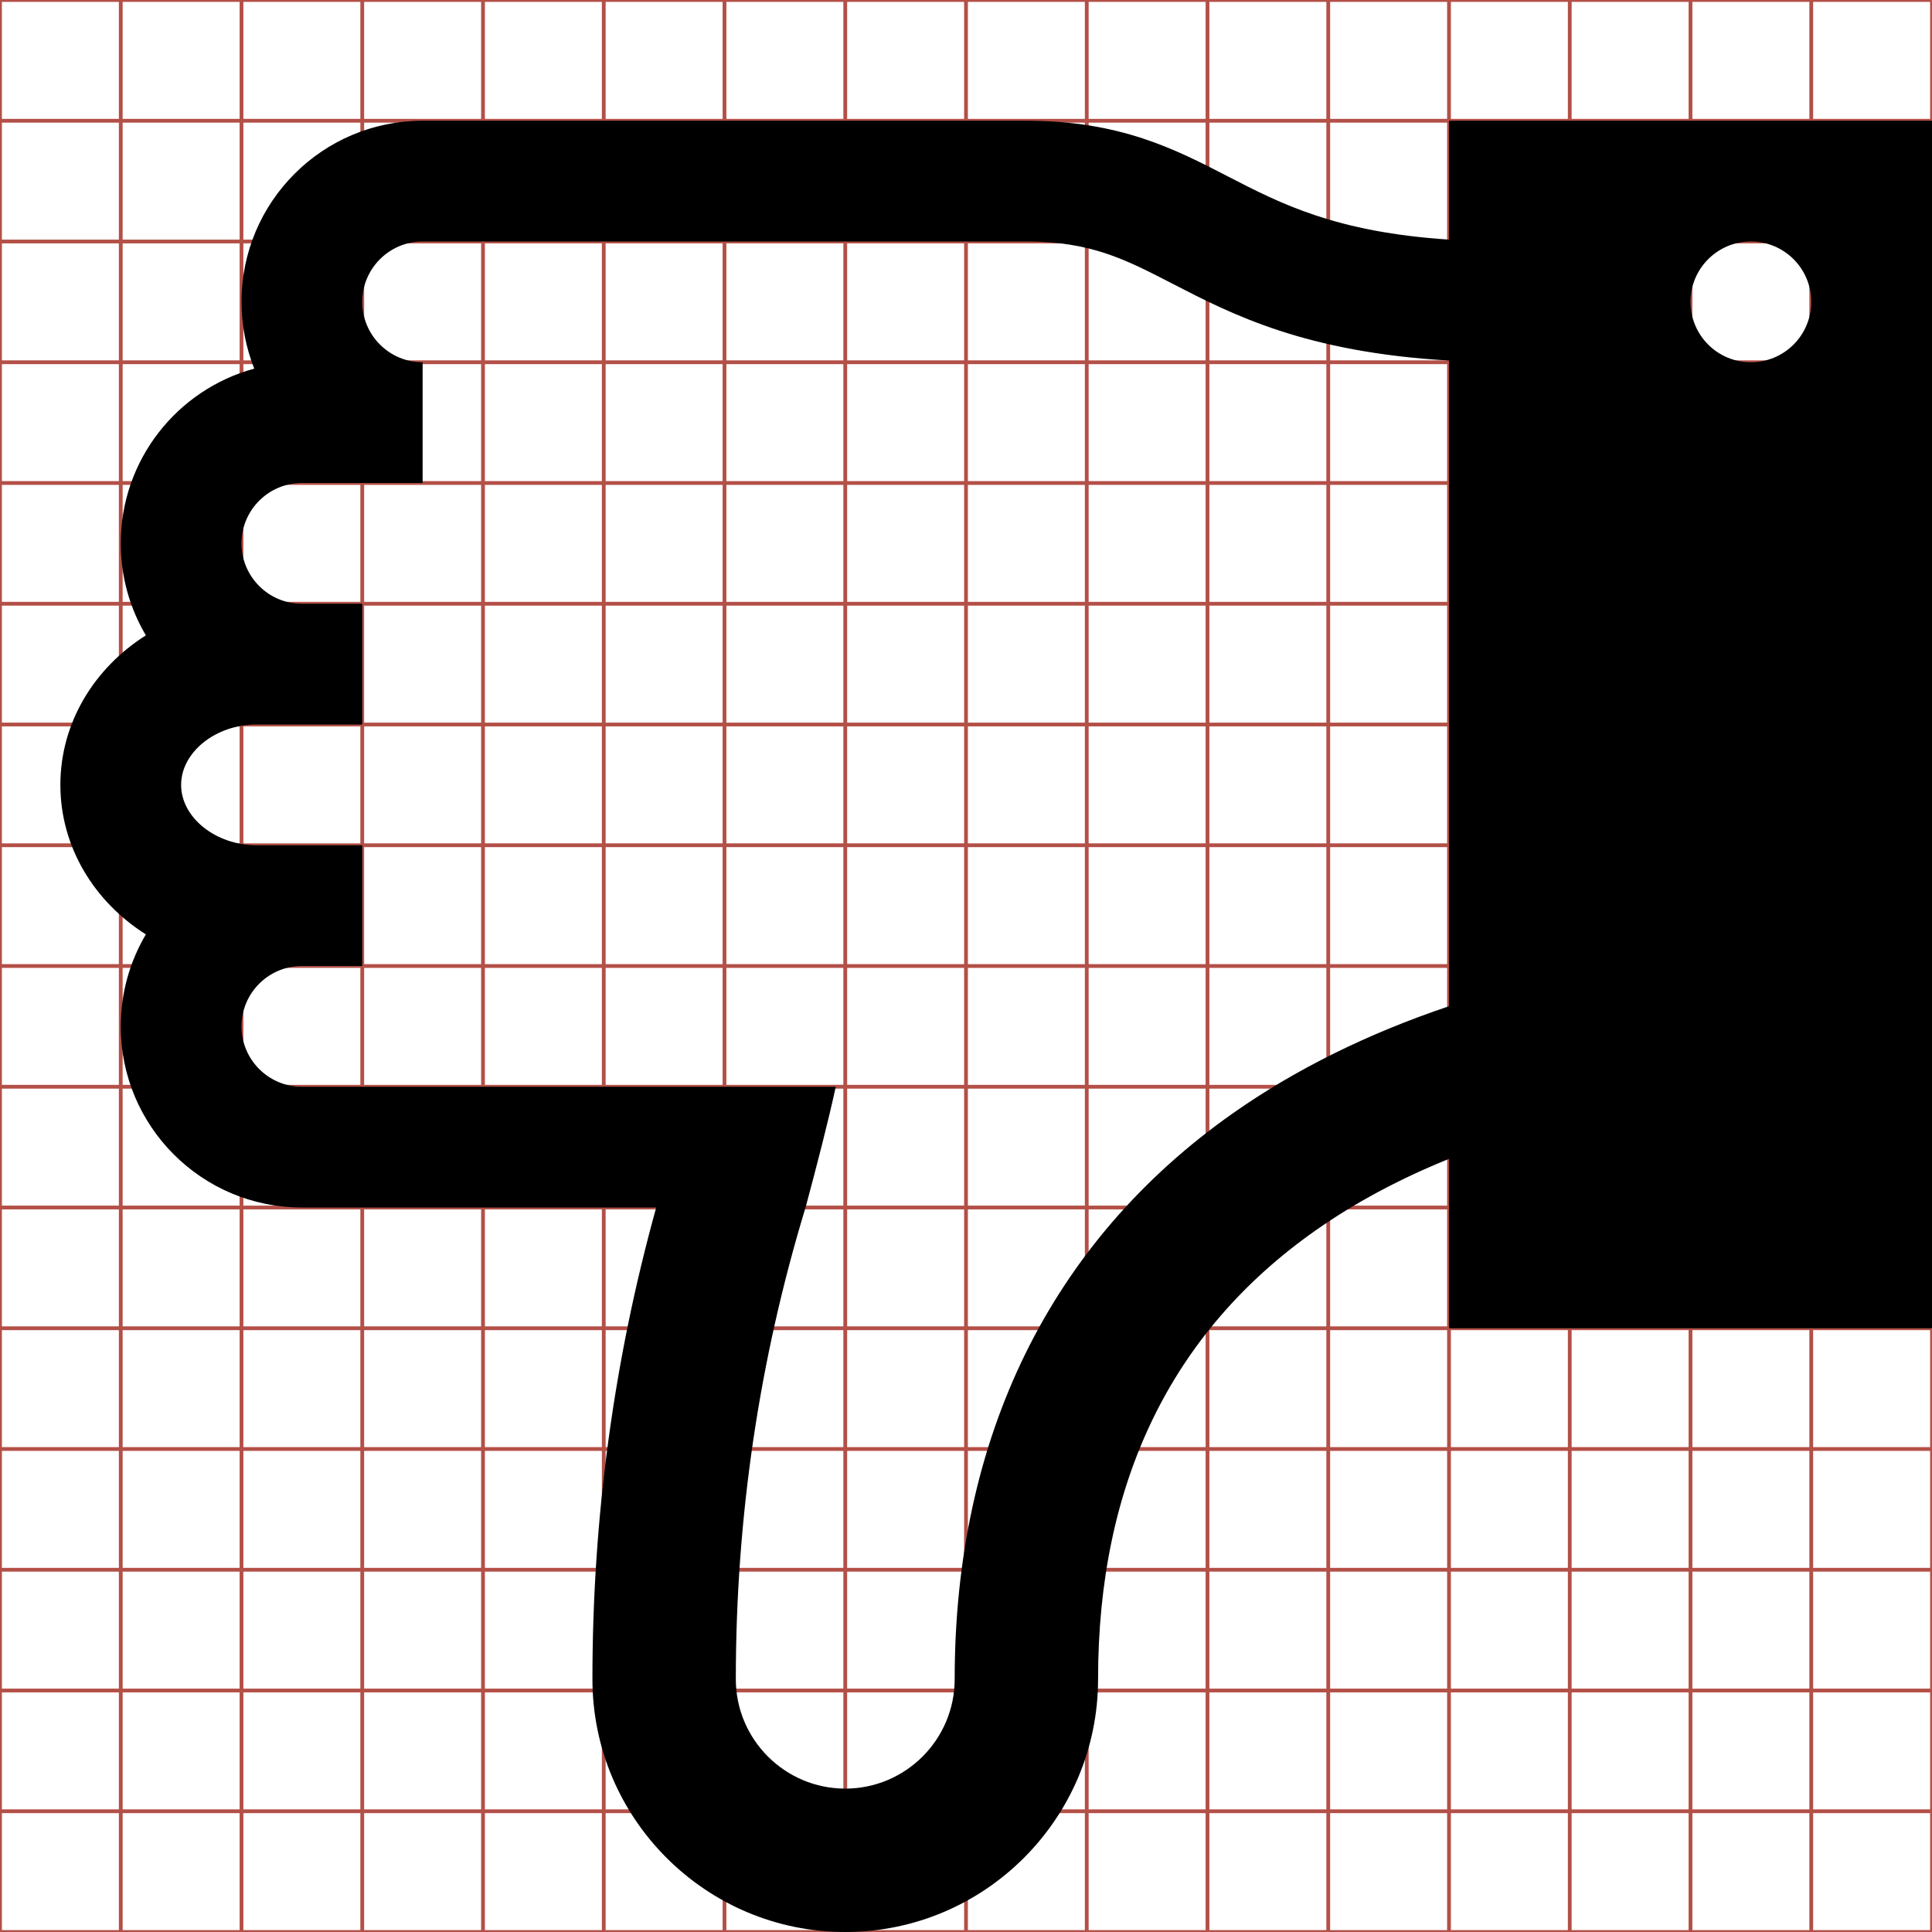 <?xml version="1.0" encoding="utf-8"?> <!-- Generator: IcoMoon.io --> <!DOCTYPE svg PUBLIC "-//W3C//DTD SVG 1.1//EN" "http://www.w3.org/Graphics/SVG/1.1/DTD/svg11.dtd"> <svg width="512" height="512" viewBox="0 0 512 512" xmlns="http://www.w3.org/2000/svg" xmlns:xlink="http://www.w3.org/1999/xlink" fill="#000000"><g class="svgGrid" id="svgGrid"><line stroke-width="1" stroke="#B35047" x1="32" x2="32" y1="0" y2="512"></line><line stroke-width="1" stroke="#B35047" x1="64" x2="64" y1="0" y2="512"></line><line stroke-width="1" stroke="#B35047" x1="96" x2="96" y1="0" y2="512"></line><line stroke-width="1" stroke="#B35047" x1="128" x2="128" y1="0" y2="512"></line><line stroke-width="1" stroke="#B35047" x1="160" x2="160" y1="0" y2="512"></line><line stroke-width="1" stroke="#B35047" x1="192" x2="192" y1="0" y2="512"></line><line stroke-width="1" stroke="#B35047" x1="224" x2="224" y1="0" y2="512"></line><line stroke-width="1" stroke="#B35047" x1="256" x2="256" y1="0" y2="512"></line><line stroke-width="1" stroke="#B35047" x1="288" x2="288" y1="0" y2="512"></line><line stroke-width="1" stroke="#B35047" x1="320" x2="320" y1="0" y2="512"></line><line stroke-width="1" stroke="#B35047" x1="352" x2="352" y1="0" y2="512"></line><line stroke-width="1" stroke="#B35047" x1="384" x2="384" y1="0" y2="512"></line><line stroke-width="1" stroke="#B35047" x1="416" x2="416" y1="0" y2="512"></line><line stroke-width="1" stroke="#B35047" x1="448" x2="448" y1="0" y2="512"></line><line stroke-width="1" stroke="#B35047" x1="480" x2="480" y1="0" y2="512"></line><line stroke-width="1" stroke="#B35047" x1="0" x2="512" y1="32" y2="32"></line><line stroke-width="1" stroke="#B35047" x1="0" x2="512" y1="64" y2="64"></line><line stroke-width="1" stroke="#B35047" x1="0" x2="512" y1="96" y2="96"></line><line stroke-width="1" stroke="#B35047" x1="0" x2="512" y1="128" y2="128"></line><line stroke-width="1" stroke="#B35047" x1="0" x2="512" y1="160" y2="160"></line><line stroke-width="1" stroke="#B35047" x1="0" x2="512" y1="192" y2="192"></line><line stroke-width="1" stroke="#B35047" x1="0" x2="512" y1="224" y2="224"></line><line stroke-width="1" stroke="#B35047" x1="0" x2="512" y1="256" y2="256"></line><line stroke-width="1" stroke="#B35047" x1="0" x2="512" y1="288" y2="288"></line><line stroke-width="1" stroke="#B35047" x1="0" x2="512" y1="320" y2="320"></line><line stroke-width="1" stroke="#B35047" x1="0" x2="512" y1="352" y2="352"></line><line stroke-width="1" stroke="#B35047" x1="0" x2="512" y1="384" y2="384"></line><line stroke-width="1" stroke="#B35047" x1="0" x2="512" y1="416" y2="416"></line><line stroke-width="1" stroke="#B35047" x1="0" x2="512" y1="448" y2="448"></line><line stroke-width="1" stroke="#B35047" x1="0" x2="512" y1="480" y2="480"></line><rect x="0" y="0" width="512" height="512" fill="none" stroke-width="1" stroke="#B35047"></rect></g><path d="M 16.00,208.00c0.00,16.458 8.978,30.977 22.654,39.624C 34.432,254.77, 32.00,263.10, 32.00,272.00c0.00,26.51 21.49,48.00 48.00,48.00l 93.904,0.00 C 162.676,360.455, 157.00,402.296, 157.00,445.00c0.00,36.944 30.056,67.00 67.00,67.00c 36.943,0.00 67.00-30.056 67.00-67.00c0.00-51.986 19.361-91.975 57.545-118.855 c 10.50-7.392 22.371-13.743 35.455-19.033L 384.00,352.00 L 512.00,352.00 l0.00-320.00 l -128.00,0.00 l0.00,31.499 c -29.945-1.966, -44.484-9.461, -58.595-16.747 C 311.361,39.499, 296.839,32.00, 272.00,32.00l -160.00,0.00 c -26.51,0.00, -48.00,21.49, -48.00,48.00c0.00,6.249 1.207,12.213 3.38,17.688 C 46.995,103.231, 32.00,121.859, 32.00,144.00c0.00,8.90 2.432,17.23 6.654,24.376C 24.978,177.023, 16.00,191.542, 16.00,208.00z M 464.00,64.00 c 8.836,0.00 16.00,7.163 16.00,16.00s -7.164,16.00, -16.00,16.00s -16.00-7.163, -16.00-16.00S 455.164,64.00, 464.00,64.00z M 68.00,192.00l 28.00,0.00 l0.00-32.00 l -16.00,0.00 c -8.822,0.00, -16.00-7.178, -16.00-16.00 s 7.178-16.00 16.00-16.00l 32.00,0.00 l0.00-32.00 c -8.822,0.00, -16.00-7.178, -16.00-16.00s 7.178-16.00 16.00-16.00L 272.00,64.00 c 17.064,0.00 26.149,4.691 38.723,11.185 c 15.874,8.196 35.193,18.16 73.277,20.364L 384.00,266.66 c -21.468,7.214, -40.714,16.715, -57.329,28.412C 278.475,329.00, 253.00,380.844, 253.00,445.00 c0.00,15.991, -13.01,29.00, -29.00,29.00s -29.00-13.009, -29.00-29.00c0.00-42.83 6.207-84.706 18.48-125.00c 3.099-11.509 6.033-22.913 8.012-32.00l -0.234,0.00 L 80.00,288.00 c -8.822,0.00, -16.00-7.178, -16.00-16.00s 7.178-16.00 16.00-16.00l 16.00,0.00 l0.00-32.00 l -28.00,0.00 c -10.841,0.00, -20.00-7.327, -20.00-16.00S 57.159,192.00, 68.00,192.00z" ></path></svg>